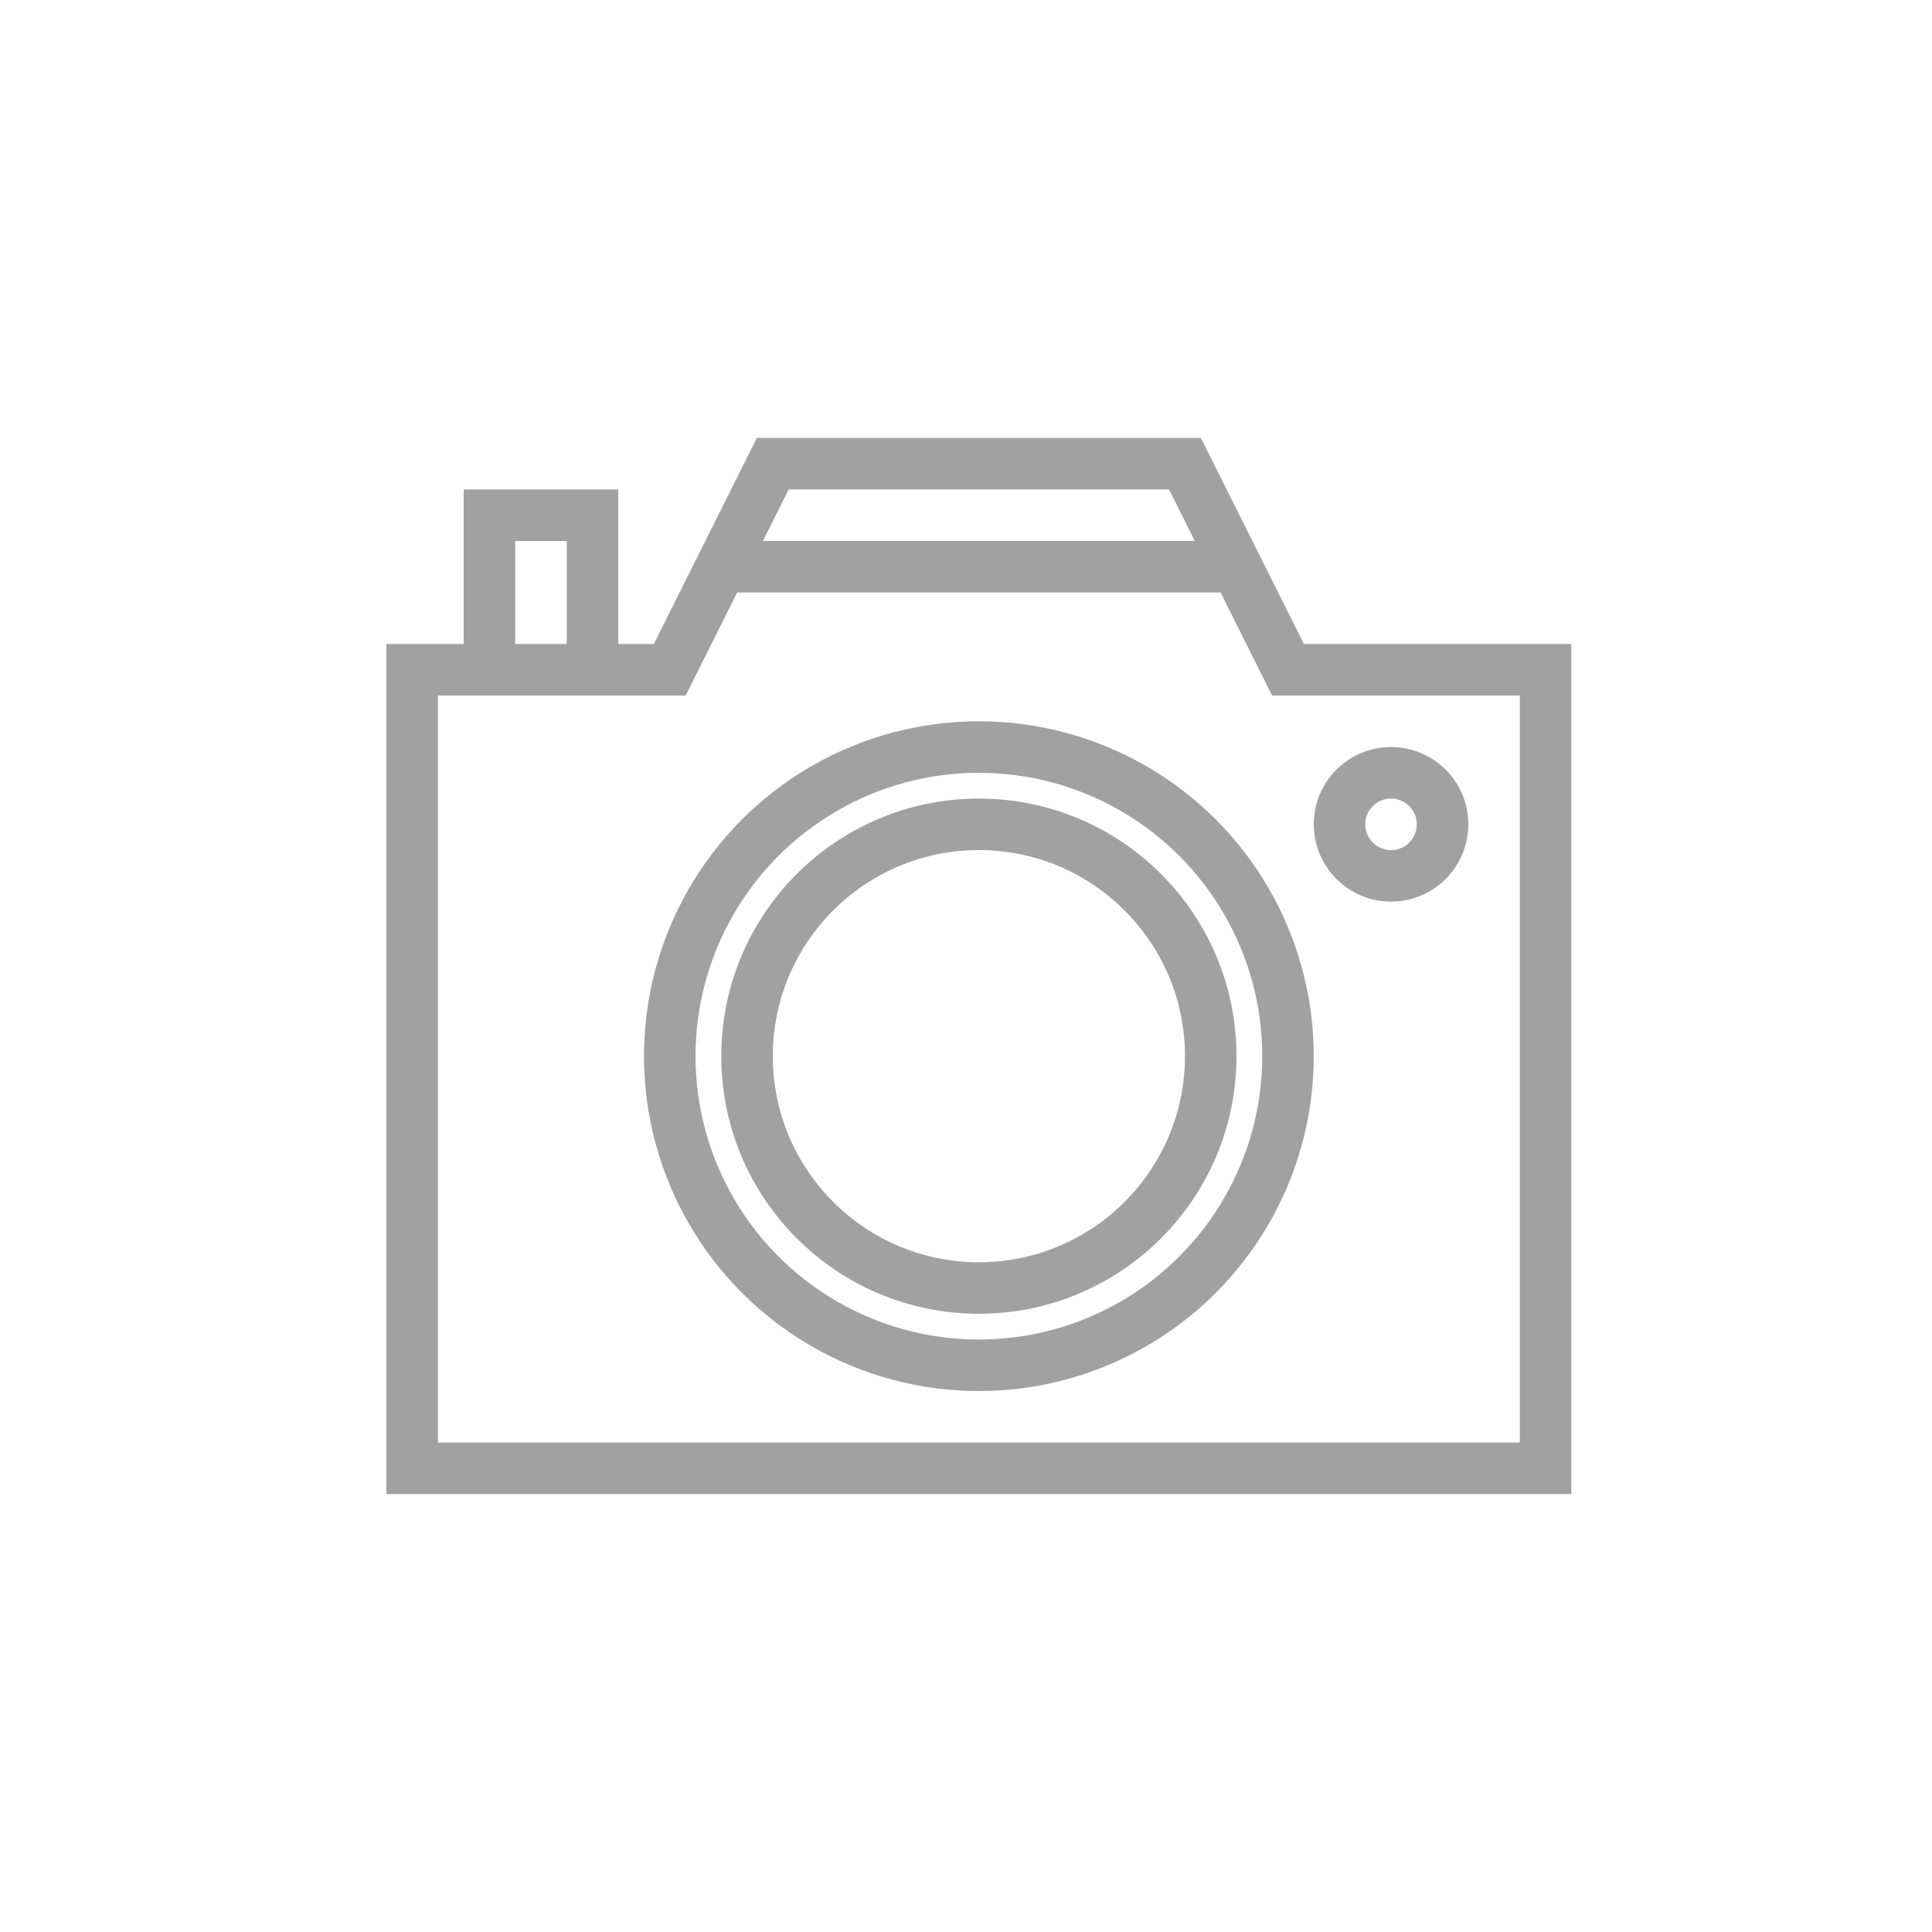 <svg width="75" height="75" viewBox="0 0 75 75" fill="none" xmlns="http://www.w3.org/2000/svg">
<path d="M60 57V26H50L46 18H30L26 26H16V57H60Z" stroke="#A1A1A1" stroke-width="2"/>
<path d="M23 26L23 20L19 20L19 26" stroke="#A1A1A1" stroke-width="2"/>
<path d="M28 22L48 22" stroke="#A1A1A1" stroke-width="2"/>
<circle cx="38" cy="41" r="9" stroke="#A1A1A1" stroke-width="2" stroke-linecap="round" stroke-linejoin="round"/>
<circle cx="38" cy="41" r="12" stroke="#A1A1A1" stroke-width="2" stroke-linecap="round" stroke-linejoin="round"/>
<circle cx="54" cy="32" r="2" stroke="#A1A1A1" stroke-width="2" stroke-linecap="round" stroke-linejoin="round"/>
</svg>
